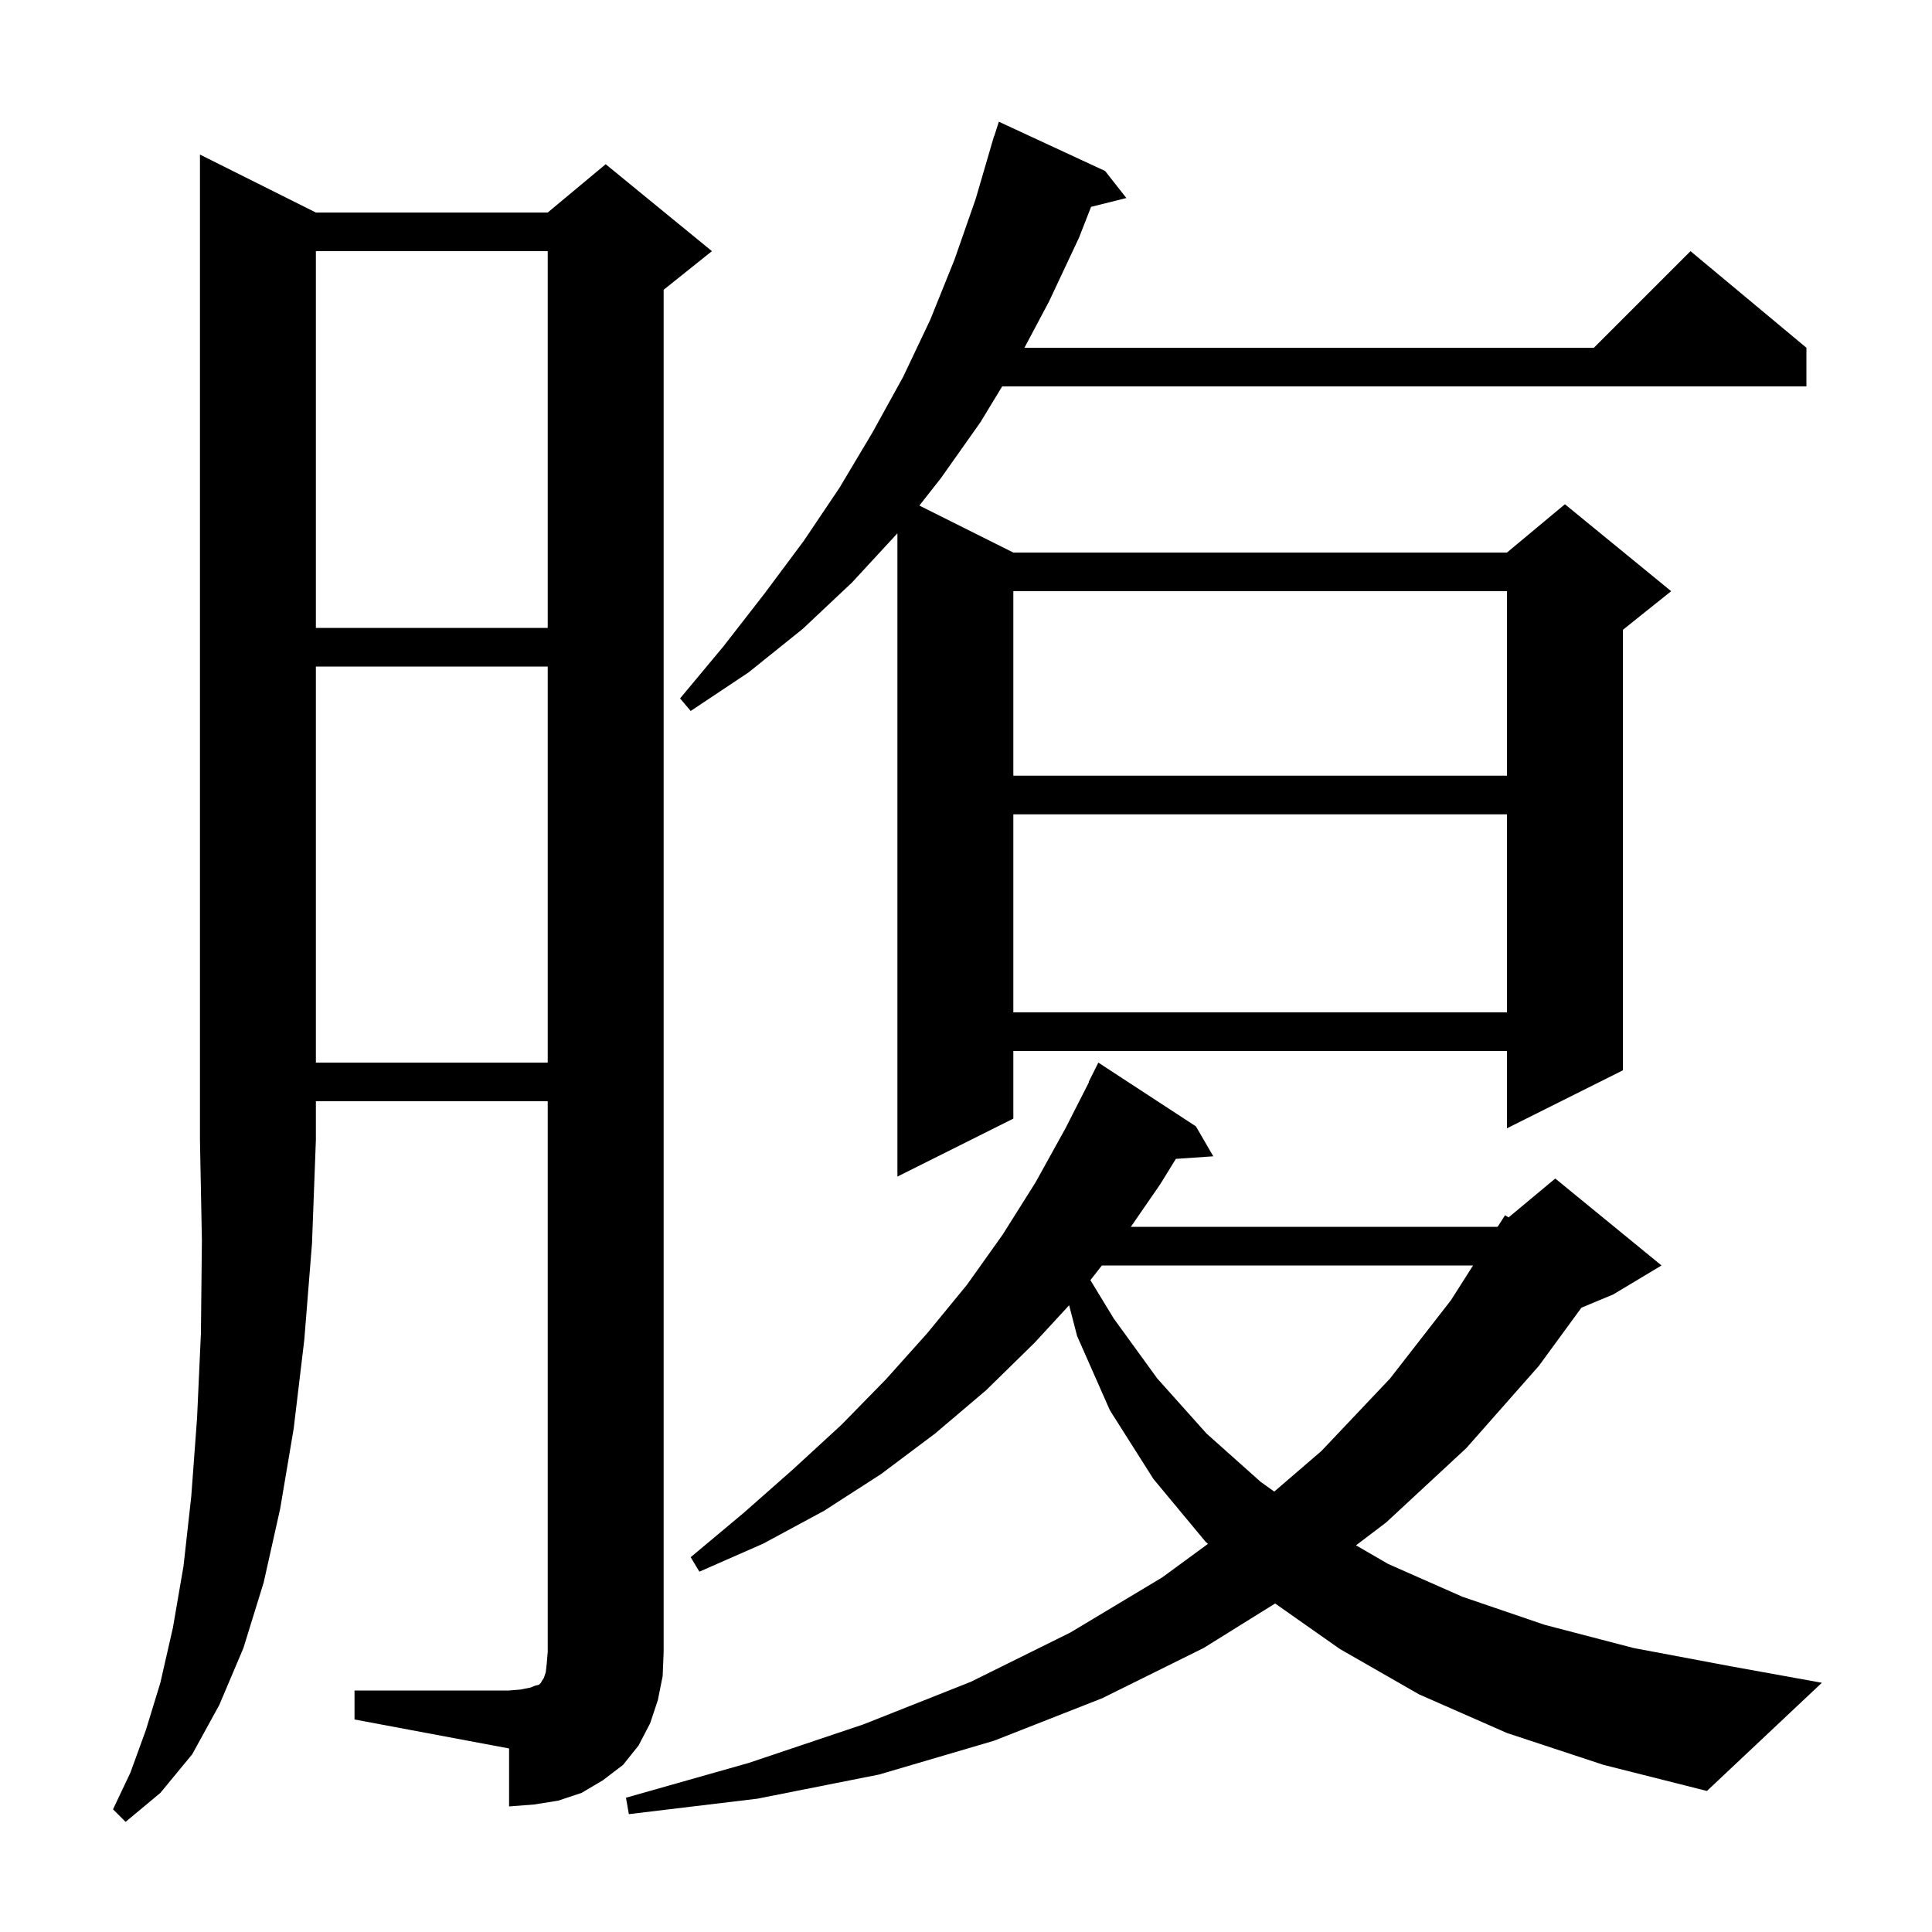 <svg xmlns="http://www.w3.org/2000/svg" xmlns:xlink="http://www.w3.org/1999/xlink" version="1.1" baseProfile="full" viewBox="0 0 200 200" width="200" height="200">
<g fill="black">
<path d="M 32.7 22.0 L 56.7 22.0 L 62.7 17.0 L 73.7 26.0 L 68.7 30.0 L 68.7 171.0 L 68.6 173.5 L 68.1 176.0 L 67.3 178.4 L 66.1 180.7 L 64.5 182.7 L 62.4 184.3 L 60.2 185.6 L 57.8 186.4 L 55.3 186.8 L 52.7 187.0 L 52.7 181.0 L 36.7 178.0 L 36.7 175.0 L 52.7 175.0 L 53.9 174.9 L 54.9 174.7 L 55.4 174.5 L 55.8 174.4 L 56.0 174.2 L 56.1 174.0 L 56.3 173.7 L 56.5 173.1 L 56.6 172.2 L 56.7 171.0 L 56.7 114.0 L 32.7 114.0 L 32.7 118.0 L 32.3 128.7 L 31.5 138.7 L 30.4 147.9 L 29.0 156.2 L 27.3 163.8 L 25.2 170.6 L 22.7 176.5 L 19.9 181.6 L 16.6 185.6 L 13.0 188.6 L 11.7 187.3 L 13.5 183.5 L 15.1 179.1 L 16.6 174.2 L 17.9 168.5 L 19.0 162.1 L 19.8 154.9 L 20.4 146.8 L 20.8 138.0 L 20.9 128.4 L 20.7 118.0 L 20.7 16.0 Z M 156.0 179.4 L 146.9 175.4 L 138.7 170.7 L 132.001 165.993 L 124.6 170.6 L 114.1 175.8 L 102.9 180.2 L 91.0 183.7 L 78.4 186.2 L 65.1 187.8 L 64.8 186.1 L 77.5 182.5 L 89.4 178.5 L 100.5 174.1 L 110.8 169.0 L 120.3 163.3 L 125.046 159.823 L 124.8 159.6 L 119.4 153.1 L 114.9 146.0 L 111.5 138.3 L 110.676 135.12 L 107.1 139.0 L 102.1 143.9 L 96.8 148.4 L 91.2 152.6 L 85.3 156.4 L 79.0 159.8 L 72.4 162.7 L 71.5 161.2 L 77.0 156.6 L 82.1 152.1 L 87.1 147.5 L 91.7 142.8 L 96.0 138.0 L 100.1 133.0 L 103.8 127.8 L 107.2 122.4 L 110.3 116.8 L 112.735 112.014 L 112.7 112.0 L 113.7 110.0 L 123.8 116.6 L 125.6 119.7 L 121.723 119.967 L 120.1 122.6 L 117.066 127.0 L 155.0 127.0 L 155.077 126.935 L 155.8 125.8 L 156.169 126.026 L 161.0 122.0 L 172.0 131.0 L 167.0 134.0 L 163.708 135.372 L 159.3 141.4 L 151.8 149.9 L 143.5 157.6 L 140.373 159.971 L 143.7 161.9 L 151.4 165.3 L 159.9 168.2 L 169.1 170.6 L 179.2 172.5 L 188.6 174.2 L 176.7 185.4 L 166.0 182.7 Z M 114.067 131.0 L 112.878 132.521 L 115.3 136.5 L 119.8 142.7 L 124.9 148.4 L 130.5 153.4 L 131.911 154.408 L 136.8 150.2 L 143.9 142.7 L 150.2 134.6 L 152.491 131.0 Z M 114.4 17.7 L 116.6 20.5 L 112.947 21.413 L 111.7 24.6 L 108.6 31.2 L 106.05 36.0 L 165.0 36.0 L 175.0 26.0 L 187.0 36.0 L 187.0 40.0 L 103.744 40.0 L 101.5 43.7 L 97.4 49.5 L 95.172 52.336 L 104.9 57.2 L 156.0 57.2 L 162.0 52.2 L 173.0 61.2 L 168.0 65.2 L 168.0 110.8 L 156.0 116.8 L 156.0 108.8 L 104.9 108.8 L 104.9 115.8 L 92.9 121.8 L 92.9 55.208 L 88.2 60.3 L 83.1 65.1 L 77.5 69.6 L 71.5 73.6 L 70.4 72.3 L 74.9 66.9 L 79.1 61.5 L 83.2 56.0 L 86.9 50.5 L 90.3 44.8 L 93.5 39.0 L 96.3 33.1 L 98.8 26.9 L 101.0 20.6 L 102.607 15.102 L 102.6 15.1 L 102.689 14.822 L 102.9 14.1 L 102.918 14.106 L 103.4 12.6 Z M 32.7 69.0 L 32.7 110.0 L 56.7 110.0 L 56.7 69.0 Z M 104.9 84.3 L 104.9 104.8 L 156.0 104.8 L 156.0 84.3 Z M 104.9 61.2 L 104.9 80.3 L 156.0 80.3 L 156.0 61.2 Z M 32.7 26.0 L 32.7 65.0 L 56.7 65.0 L 56.7 26.0 Z " />
</g>
</svg>

